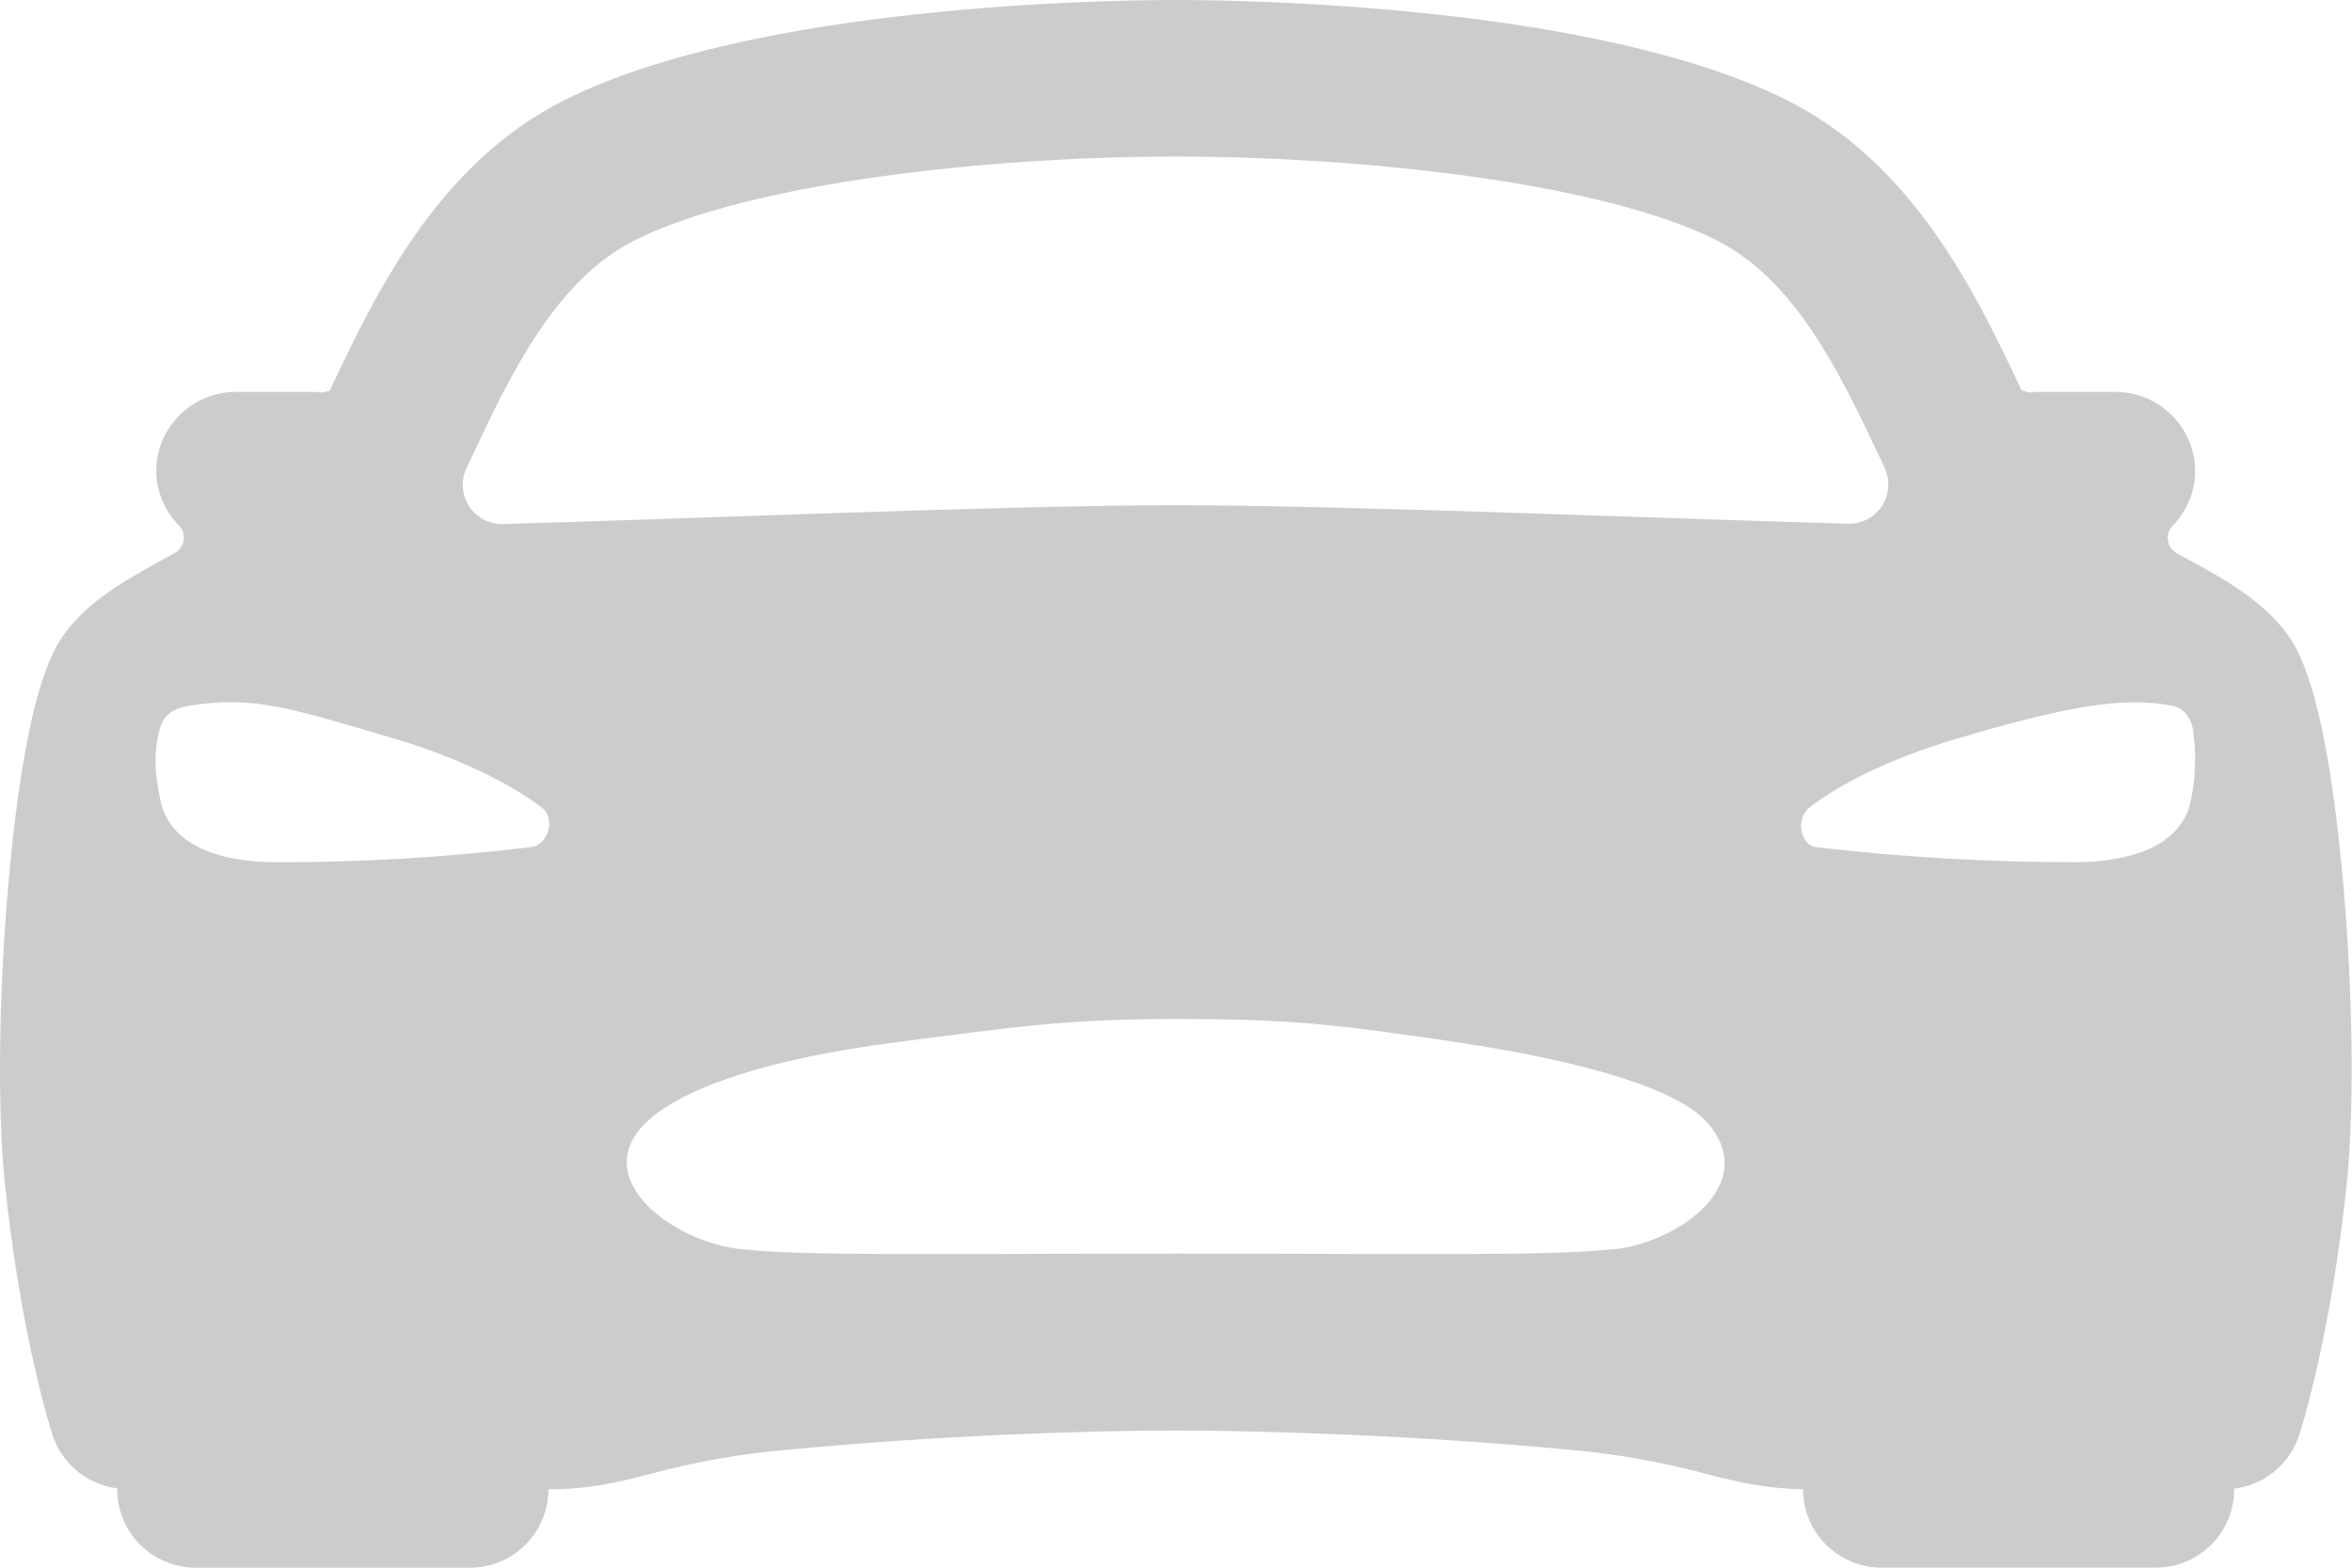 <svg width="357" height="238" viewBox="0 0 357 238" fill="none" xmlns="http://www.w3.org/2000/svg">
<path d="M355.655 134.039C352.977 103.984 348.567 98.13 346.901 95.929C343.071 90.842 336.942 87.517 330.457 84.029C330.09 83.835 329.773 83.558 329.532 83.221C329.29 82.884 329.13 82.495 329.065 82.085C328.999 81.676 329.029 81.257 329.153 80.861C329.278 80.465 329.492 80.103 329.78 79.804C330.981 78.586 331.904 77.123 332.486 75.514C333.067 73.905 333.294 72.19 333.149 70.485C332.869 67.463 331.464 64.656 329.211 62.621C326.959 60.586 324.024 59.472 320.989 59.5H309.386C308.889 59.503 308.392 59.535 307.899 59.597C307.56 59.45 307.209 59.333 306.85 59.247C299.978 44.722 290.569 24.834 271.068 15.128C242.144 0.744 188.862 0 178.449 0C168.037 0 114.754 0.744 85.867 15.106C66.366 24.811 56.958 44.699 50.085 59.225L50.026 59.344C49.683 59.392 49.346 59.477 49.022 59.597C48.528 59.535 48.032 59.503 47.534 59.5H35.909C32.874 59.472 29.939 60.586 27.687 62.621C25.434 64.656 24.029 67.463 23.749 70.485C23.617 72.186 23.854 73.895 24.443 75.495C25.032 77.096 25.96 78.551 27.163 79.76C27.451 80.059 27.665 80.42 27.789 80.816C27.913 81.212 27.944 81.631 27.878 82.041C27.813 82.451 27.653 82.839 27.411 83.177C27.169 83.514 26.853 83.79 26.486 83.984C20.001 87.495 13.842 90.819 10.042 95.884C8.376 98.115 3.973 103.939 1.288 133.994C-0.2 150.907 -0.423 168.415 0.745 179.69C3.192 203.118 7.781 217.279 7.974 217.867C8.678 220.005 9.975 221.899 11.712 223.33C13.45 224.762 15.558 225.67 17.792 225.951V226.1C17.792 229.256 19.045 232.283 21.277 234.515C23.509 236.746 26.536 238 29.692 238H71.342C74.498 238 77.525 236.746 79.756 234.515C81.988 232.283 83.242 229.256 83.242 226.1C89.645 226.1 94.1 224.955 98.823 223.735C105.642 221.898 112.611 220.675 119.648 220.083C142.34 217.919 164.905 217.175 178.449 217.175C191.718 217.175 215.28 217.919 238.009 220.083C245.073 220.677 252.07 221.904 258.915 223.75C263.437 224.91 267.729 225.981 273.671 226.093C273.671 229.249 274.925 232.275 277.157 234.507C279.388 236.739 282.415 237.993 285.571 237.993H327.221C330.377 237.993 333.404 236.739 335.636 234.507C337.868 232.275 339.121 229.249 339.121 226.093V226.003C341.36 225.728 343.475 224.821 345.218 223.39C346.962 221.959 348.262 220.061 348.969 217.919C349.162 217.331 353.751 203.17 356.198 179.742C357.366 168.459 357.157 150.981 355.655 134.039ZM71.594 69.399C77.544 56.756 84.35 42.446 96.466 36.414C113.973 27.697 150.261 23.77 178.449 23.77C206.637 23.77 242.925 27.668 260.433 36.414C272.548 42.446 279.324 56.763 285.304 69.399L286.047 71.013C286.482 71.932 286.675 72.947 286.606 73.961C286.537 74.975 286.21 75.955 285.655 76.807C285.1 77.659 284.336 78.354 283.436 78.827C282.536 79.299 281.53 79.534 280.514 79.507C255.799 78.838 203.737 76.695 178.449 76.695C153.162 76.695 101.099 78.89 76.347 79.559C75.331 79.585 74.325 79.351 73.425 78.879C72.525 78.406 71.761 77.711 71.206 76.859C70.651 76.007 70.324 75.027 70.255 74.013C70.186 72.999 70.379 71.984 70.814 71.065C71.074 70.515 71.349 69.957 71.594 69.399ZM80.468 128.624C67.674 130.164 54.798 130.924 41.911 130.9C34.028 130.9 25.898 128.669 24.389 121.648C23.355 116.925 23.466 114.27 24.024 111.6C24.493 109.331 25.237 107.68 28.955 107.1C38.624 105.613 44.031 107.479 59.858 112.143C70.353 115.229 77.924 119.342 82.238 122.6C84.402 124.206 83.249 128.401 80.468 128.624ZM245.119 189.612C235.331 190.727 215.756 190.318 178.672 190.318C141.589 190.318 122.021 190.727 112.233 189.612C102.133 188.489 89.259 178.939 98.05 170.43C103.903 164.822 117.558 160.628 135.743 158.27C153.928 155.912 161.625 154.7 178.598 154.7C195.57 154.7 202.487 155.444 221.453 158.277C240.418 161.111 254.75 165.358 259.146 170.438C267.164 179.541 255.212 188.429 245.119 189.656V189.612ZM332.509 121.64C331.022 128.691 322.841 130.893 314.987 130.893C301.854 130.896 288.732 130.136 275.687 128.617C273.411 128.401 272.355 124.407 274.661 122.592C278.907 119.253 286.561 115.222 297.04 112.135C312.867 107.472 321.993 105.605 329.832 107.16C331.743 107.539 332.755 109.592 332.874 110.878C333.398 114.461 333.275 118.109 332.509 121.648V121.64Z" fill="black" fill-opacity="0.2"/>
</svg>
